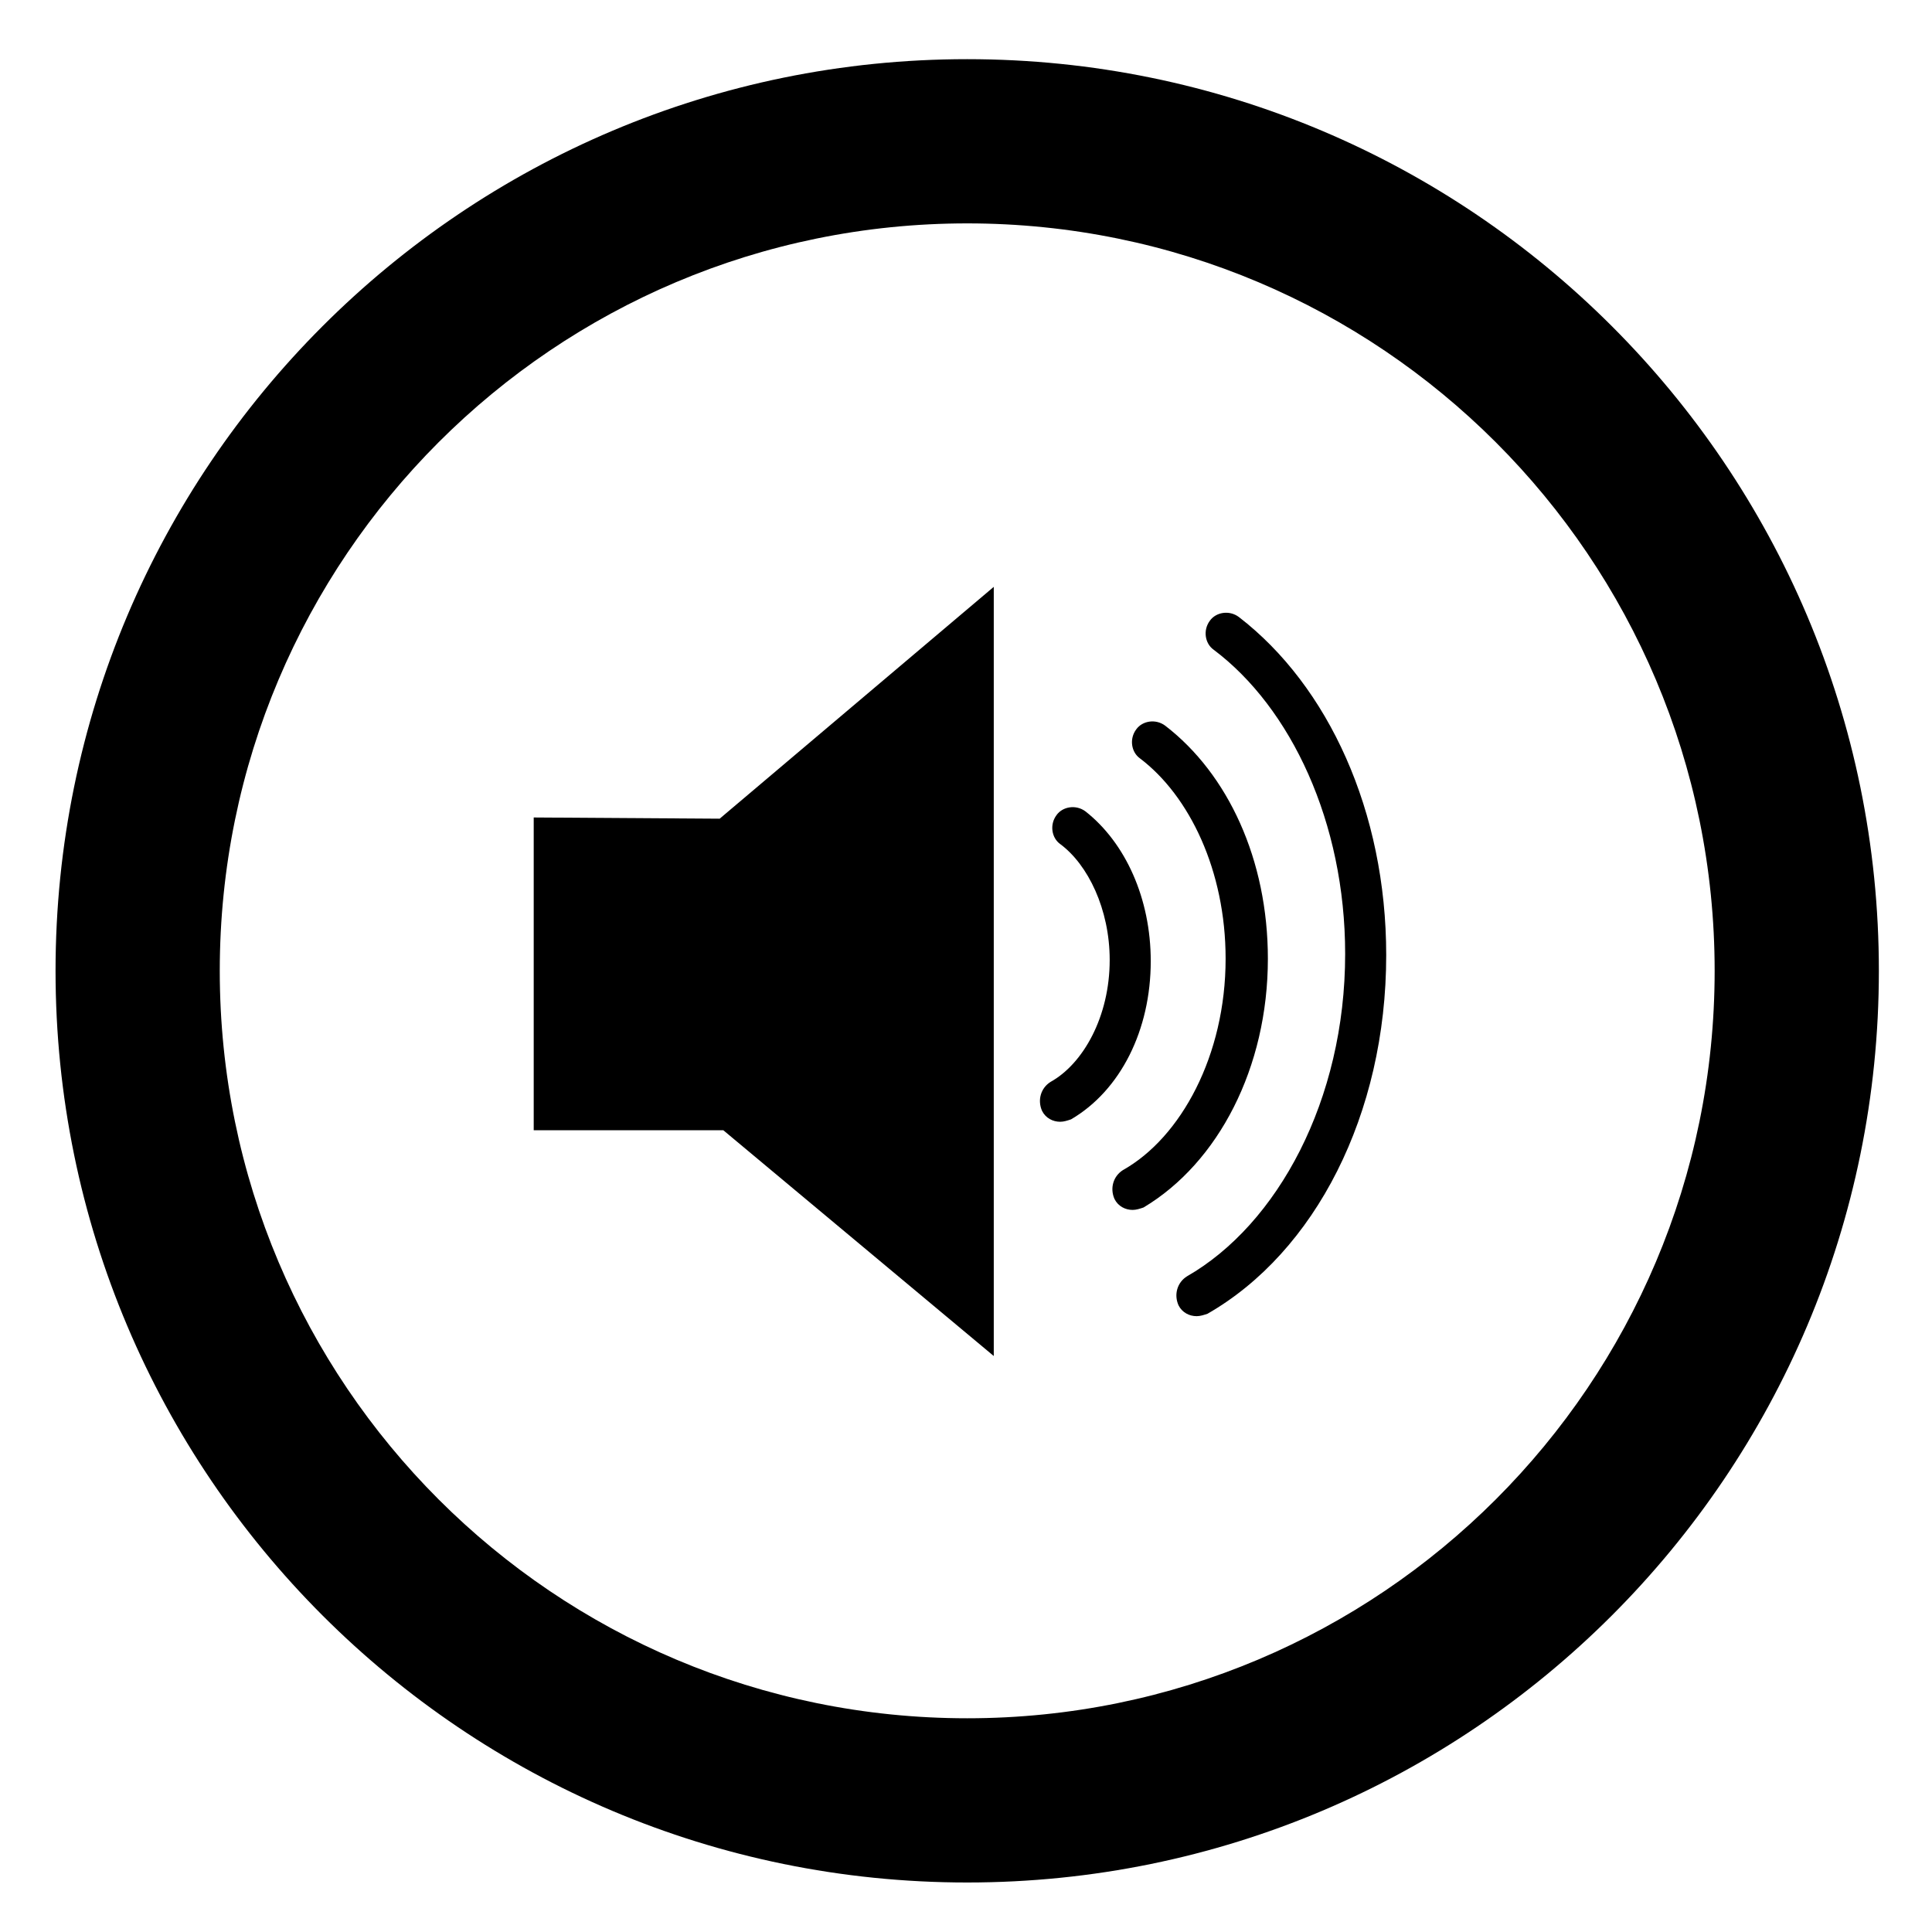 <svg xmlns="http://www.w3.org/2000/svg" viewBox="0 0 160 160"><path d="M80.1 4.9C38.4 4.9 4.6 38.7 4.6 80.4s33.8 75.5 75.5 75.5 75.5-33.8 75.5-75.5S121.8 4.9 80.1 4.9zm0 137.4c-34.2 0-61.9-27.7-61.9-61.9s27.7-61.9 61.9-61.9S142 46.2 142 80.4s-27.7 61.9-61.9 61.9z"/><path d="M89.9 67.2c-.8-.6-1.9-.4-2.4.3-.6.8-.4 1.9.3 2.4 2.3 1.7 4.1 5.4 4.1 9.6 0 4.7-2.2 8.6-4.9 10.1-.8.5-1.1 1.5-.7 2.4.3.6.9.9 1.5.9.3 0 .6-.1.9-.2 4.1-2.4 6.6-7.4 6.6-13.1 0-5.2-2.1-9.8-5.4-12.4zm12.7-16.1c-.8-.6-1.9-.4-2.4.3-.6.8-.4 1.9.3 2.4 6.4 4.8 10.9 14.3 10.9 25.2 0 12.1-5.6 22.4-13.1 26.7-.8.5-1.1 1.5-.7 2.4.3.6.9.9 1.5.9.3 0 .6-.1.9-.2 8.9-5.1 14.8-16.5 14.8-29.7 0-11.9-4.8-22.3-12.2-28zm2.4 28.3c0-8.2-3.3-15.3-8.5-19.3-.8-.6-1.9-.4-2.4.3-.6.8-.4 1.9.3 2.4 4.1 3.1 7.1 9.3 7.1 16.6 0 8-3.7 14.8-8.5 17.5-.8.5-1.1 1.5-.7 2.4.3.6.9.9 1.5.9.3 0 .6-.1.9-.2 6.2-3.7 10.3-11.6 10.3-20.6zM44.2 67.7v25.9h15.7l22.4 18.7V48.6L59.6 67.8l-15.4-.1z"/></svg>
